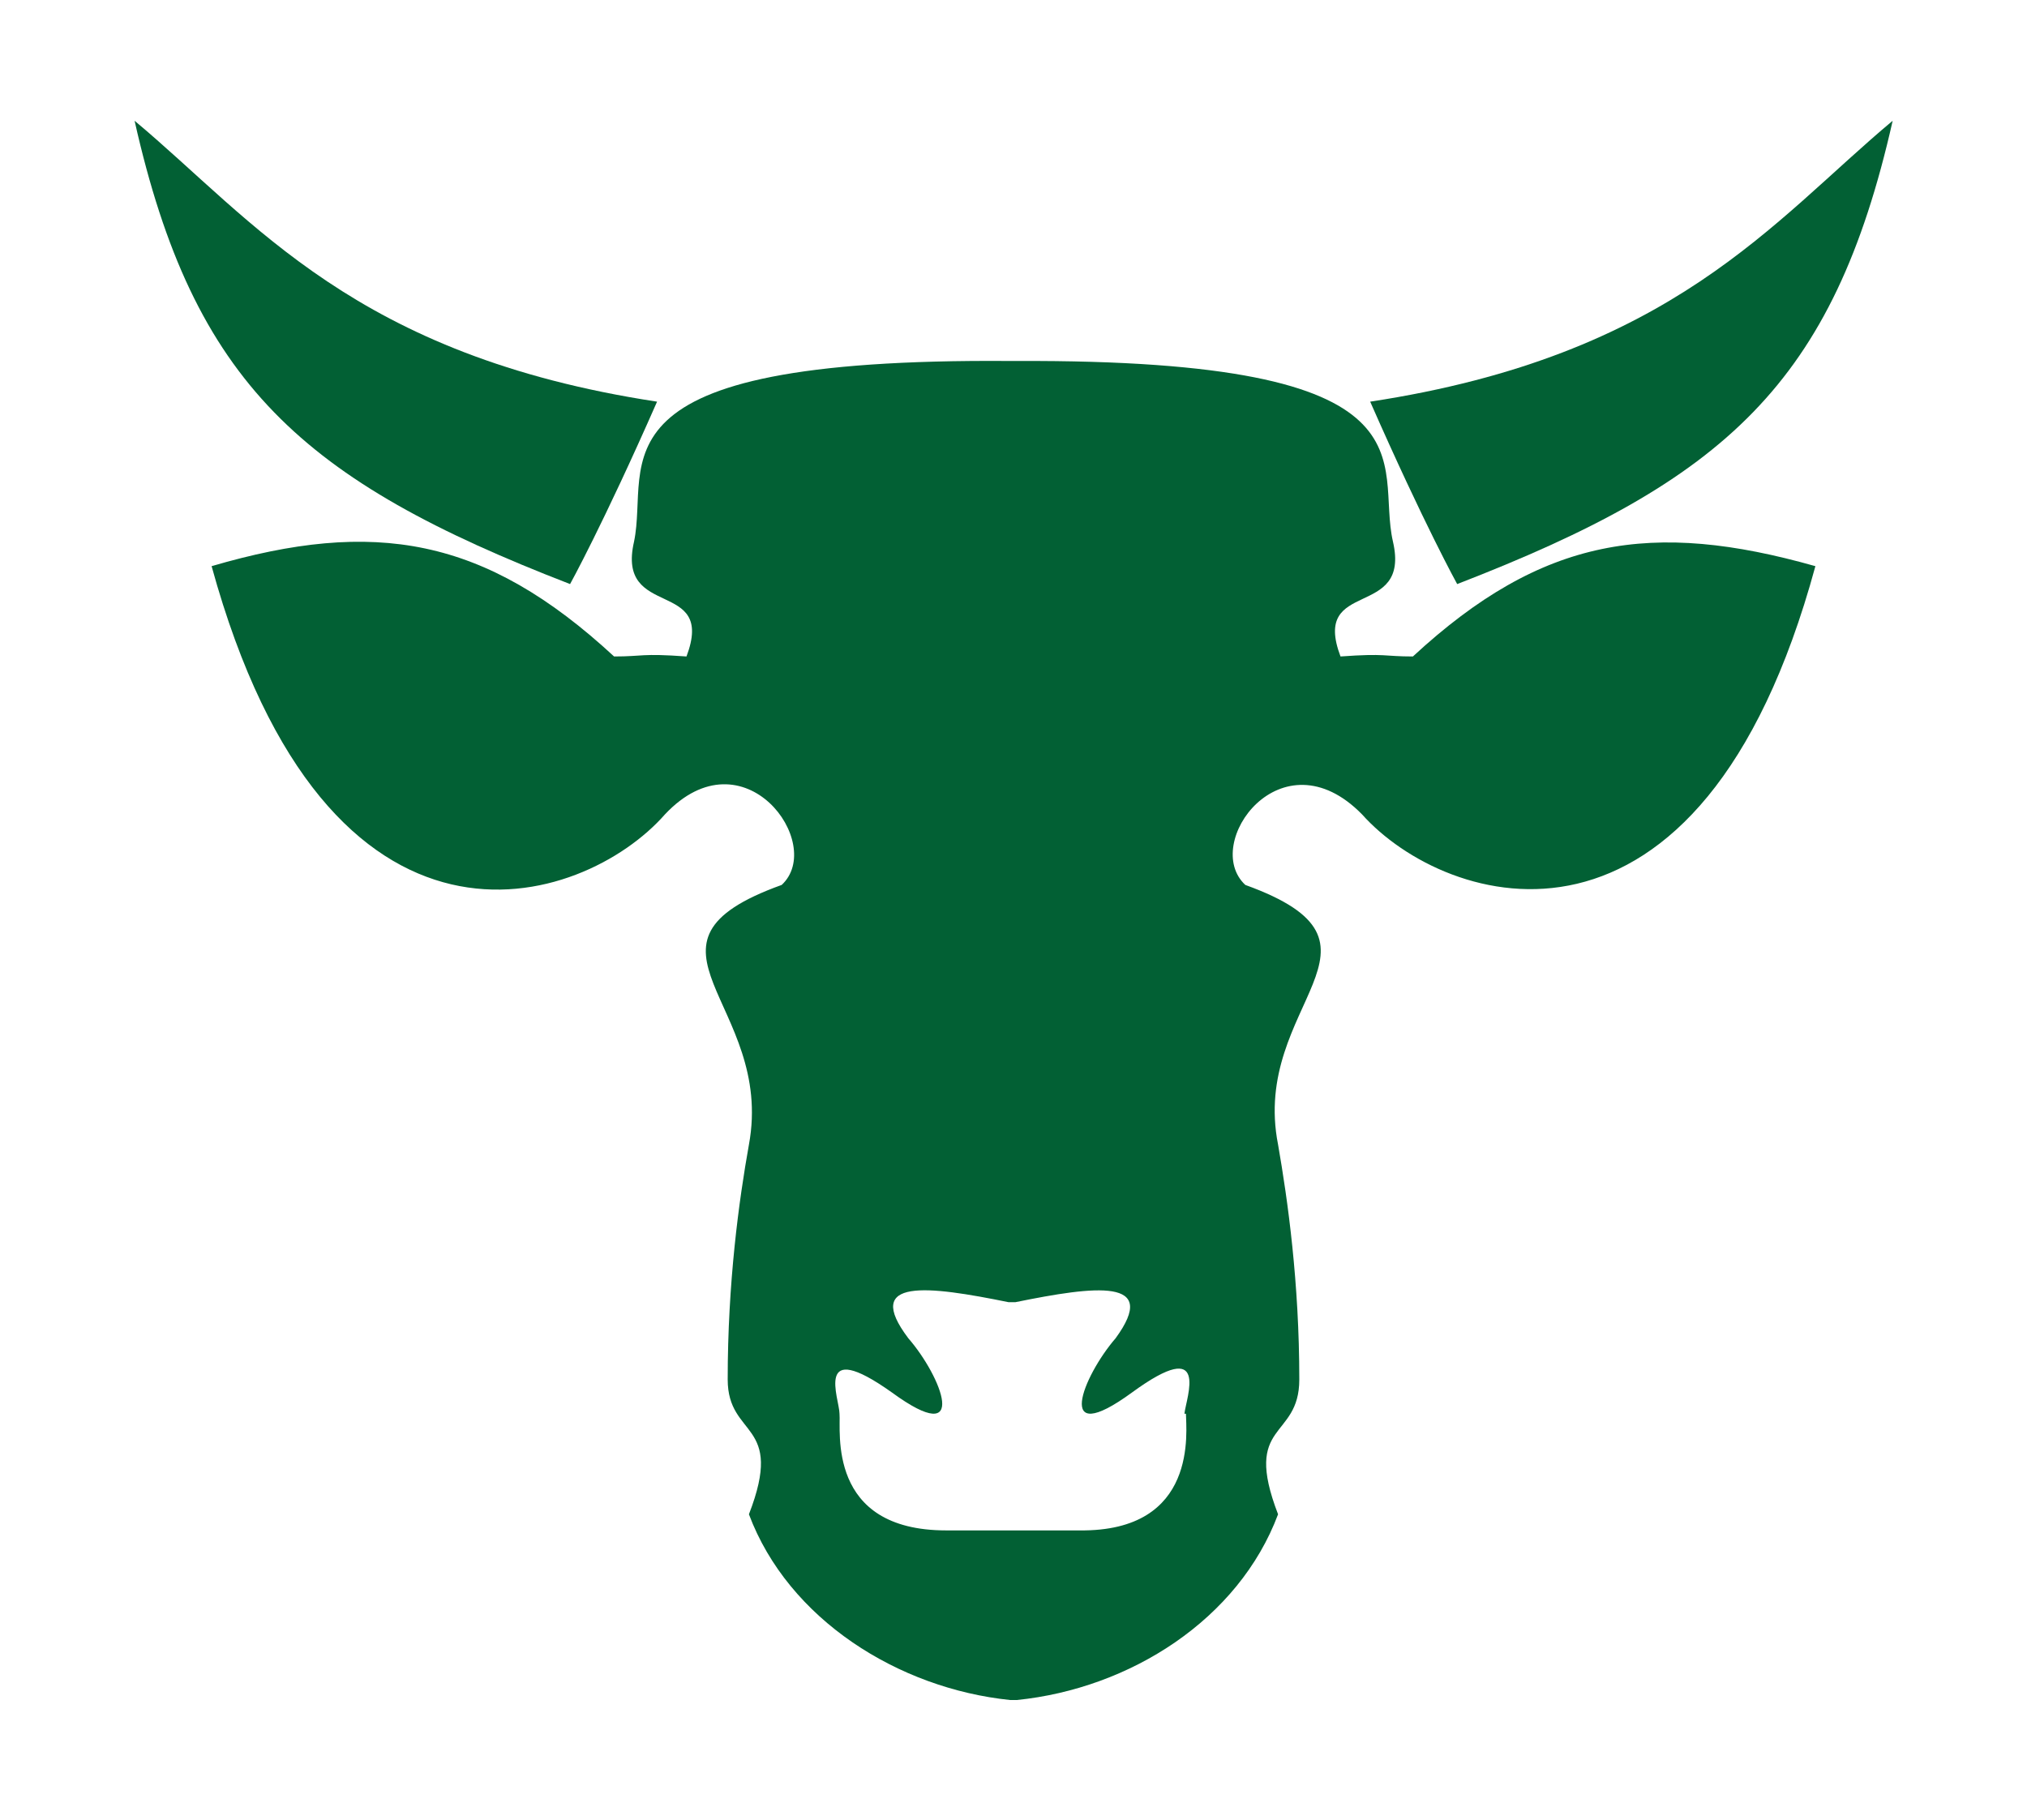 <?xml version="1.0" encoding="UTF-8"?>
<svg id="Layer_1" xmlns="http://www.w3.org/2000/svg" version="1.1" viewBox="0 0 79.22 71.15">
  <!-- Generator: Adobe Illustrator 29.1.0, SVG Export Plug-In . SVG Version: 2.1.0 Build 142)  -->
  <defs>
    <style>
      .st0 {
        fill: #026034;
      }
    </style>
  </defs>
  <path class="st0" d="M5.26,4.72c4.69,3.92,8.6,9.18,20.42,10.98-2.12,4.82-3.4,7.13-3.4,7.13C11.81,18.78,7.57,15,5.26,4.72h0Z"/>
  <path class="st0" d="M55.22,25.66c-1.16,0-1.03-.13-2.83,0-1.16-3.08,2.76-1.41,2.05-4.49-.71-3.08,2.12-7.13-14.7-7.06h-.26c-16.82-.13-14.06,3.98-14.7,7.06-.71,3.08,3.21,1.41,2.05,4.49-1.8-.13-1.67,0-2.83,0-5.07-4.69-9.38-5.39-15.73-3.53,4.56,16.57,14.51,13.36,17.72,9.7,3.08-3.27,6.29,1.16,4.56,2.76-6.42,2.31-.26,4.62-1.28,10.15-.39,2.18-.83,5.39-.83,9.18,0,2.31,2.25,1.61.83,5.27,1.54,4.11,5.84,6.81,10.21,7.26h.26c4.43-.45,8.67-3.15,10.21-7.26-1.41-3.66.83-2.89.83-5.27,0-3.79-.45-7-.83-9.18-1.09-5.52,5.14-7.83-1.28-10.15-1.73-1.61,1.41-5.97,4.56-2.76,3.27,3.66,13.23,6.81,17.72-9.7-6.36-1.8-10.66-1.16-15.73,3.53h0ZM46.35,55.26c0,.64.51,4.62-4.17,4.56h-5.2c-4.69,0-4.11-3.92-4.17-4.56,0-.58-1.03-3.02,2.05-.83,3.08,2.25,1.93-.64.64-2.12-1.8-2.38.77-2.05,3.92-1.41h.26c3.15-.64,5.65-.96,3.92,1.41-1.28,1.48-2.44,4.37.64,2.12,3.08-2.25,2.12.19,2.05.83h.06Z"/>
  <path class="st0" d="M73.97,4.72c-4.69,3.92-8.6,9.18-20.42,10.98,2.12,4.82,3.4,7.13,3.4,7.13,10.47-4.05,14.7-7.83,17.02-18.11h0Z"/>
</svg>